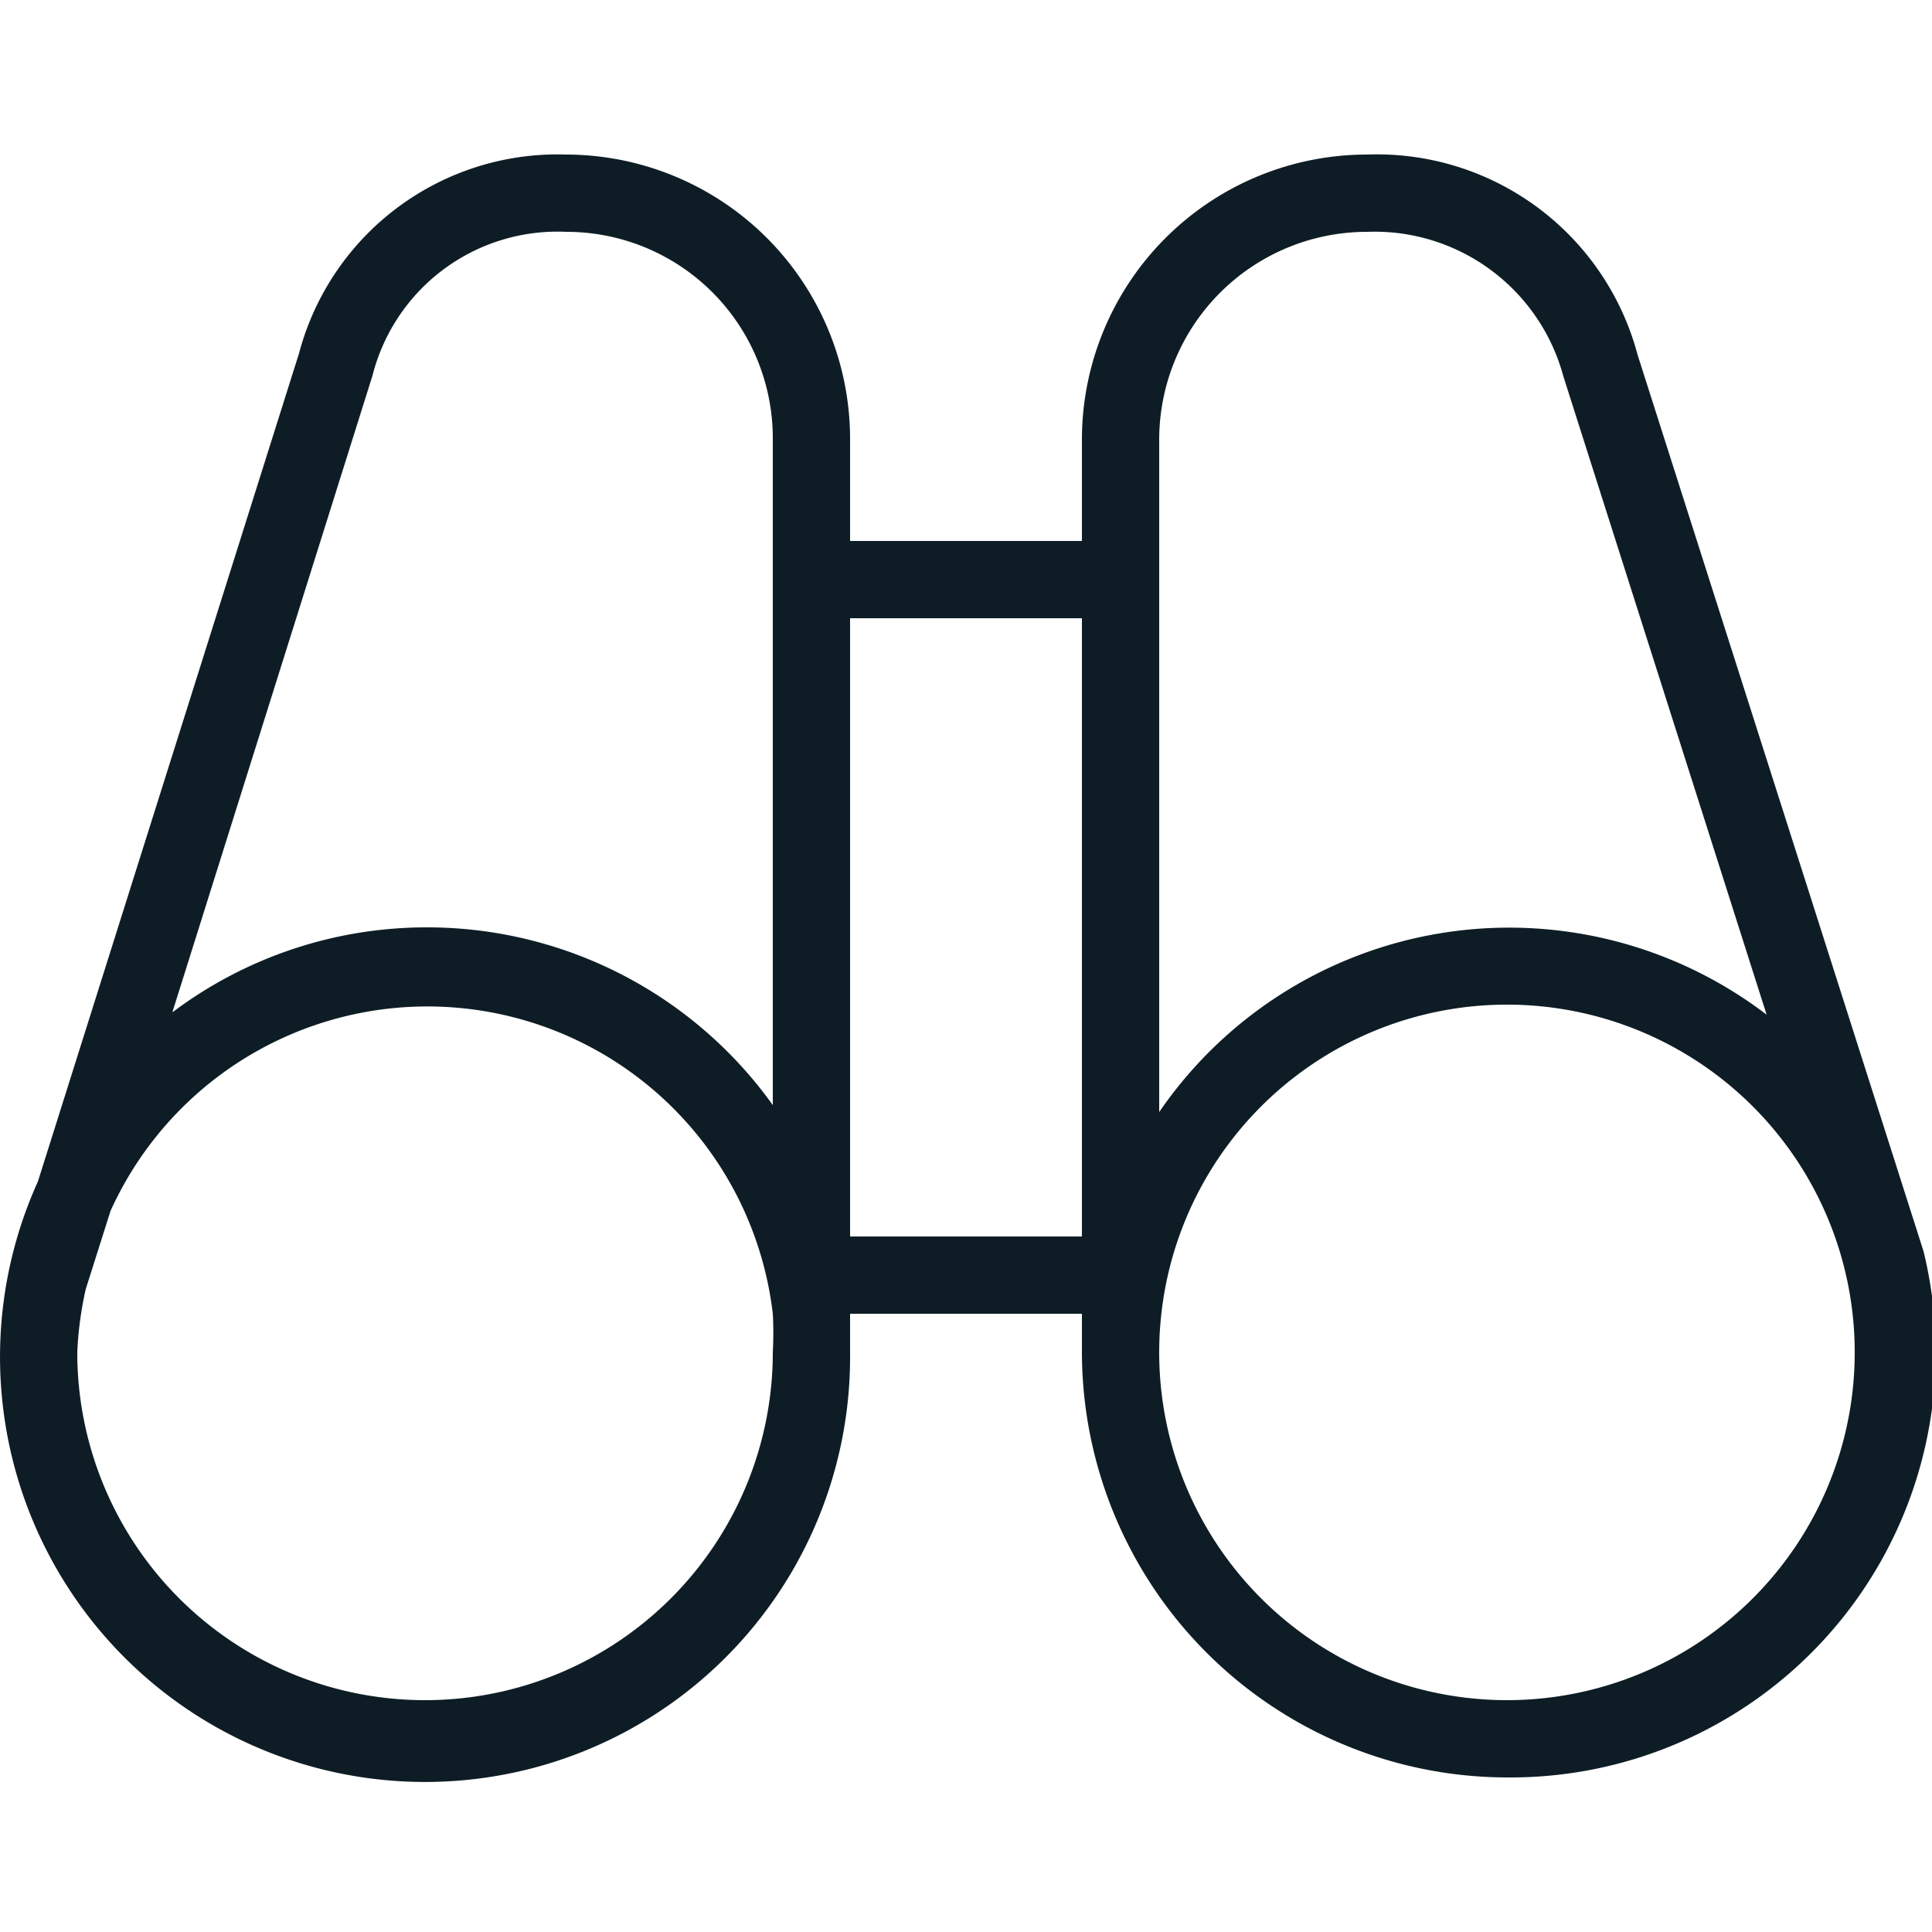 <svg id="Layer_1" data-name="Layer 1" xmlns="http://www.w3.org/2000/svg" viewBox="0 0 25 25"><title>Binoculars</title><path id="Binoculars" d="M19.53,23A5.51,5.51,0,0,1,14,17.5c0-.17,0-.34,0-.5H11c0,.16,0,.33,0,.5A5.5,5.5,0,1,1,.49,15.29L3.87,4.57A3.46,3.46,0,0,1,7.33,2,3.68,3.68,0,0,1,11,5.68V7h3V5.68A3.69,3.69,0,0,1,17.69,2a3.49,3.49,0,0,1,3.5,2.59l3.7,11.6h0A5.5,5.5,0,0,1,19.53,23Zm0-10A4.5,4.5,0,1,0,24,17.5,4.5,4.5,0,0,0,19.53,13ZM1.11,16.68A4.58,4.58,0,0,0,1,17.5a4.5,4.5,0,0,0,9,0,4.69,4.69,0,0,0,0-.5v0a4.5,4.5,0,0,0-8.57-1.33ZM11,16h3V8H11ZM17.69,3A2.69,2.69,0,0,0,15,5.68v8.71a5.49,5.49,0,0,1,7.86-1.26L20.23,4.87A2.53,2.53,0,0,0,17.69,3ZM5.53,12A5.5,5.5,0,0,1,10,14.3V5.68A2.67,2.67,0,0,0,7.33,3,2.47,2.47,0,0,0,4.82,4.86L2.23,13.1A5.47,5.47,0,0,1,5.53,12Z" fill="#0e1d25"/></svg>